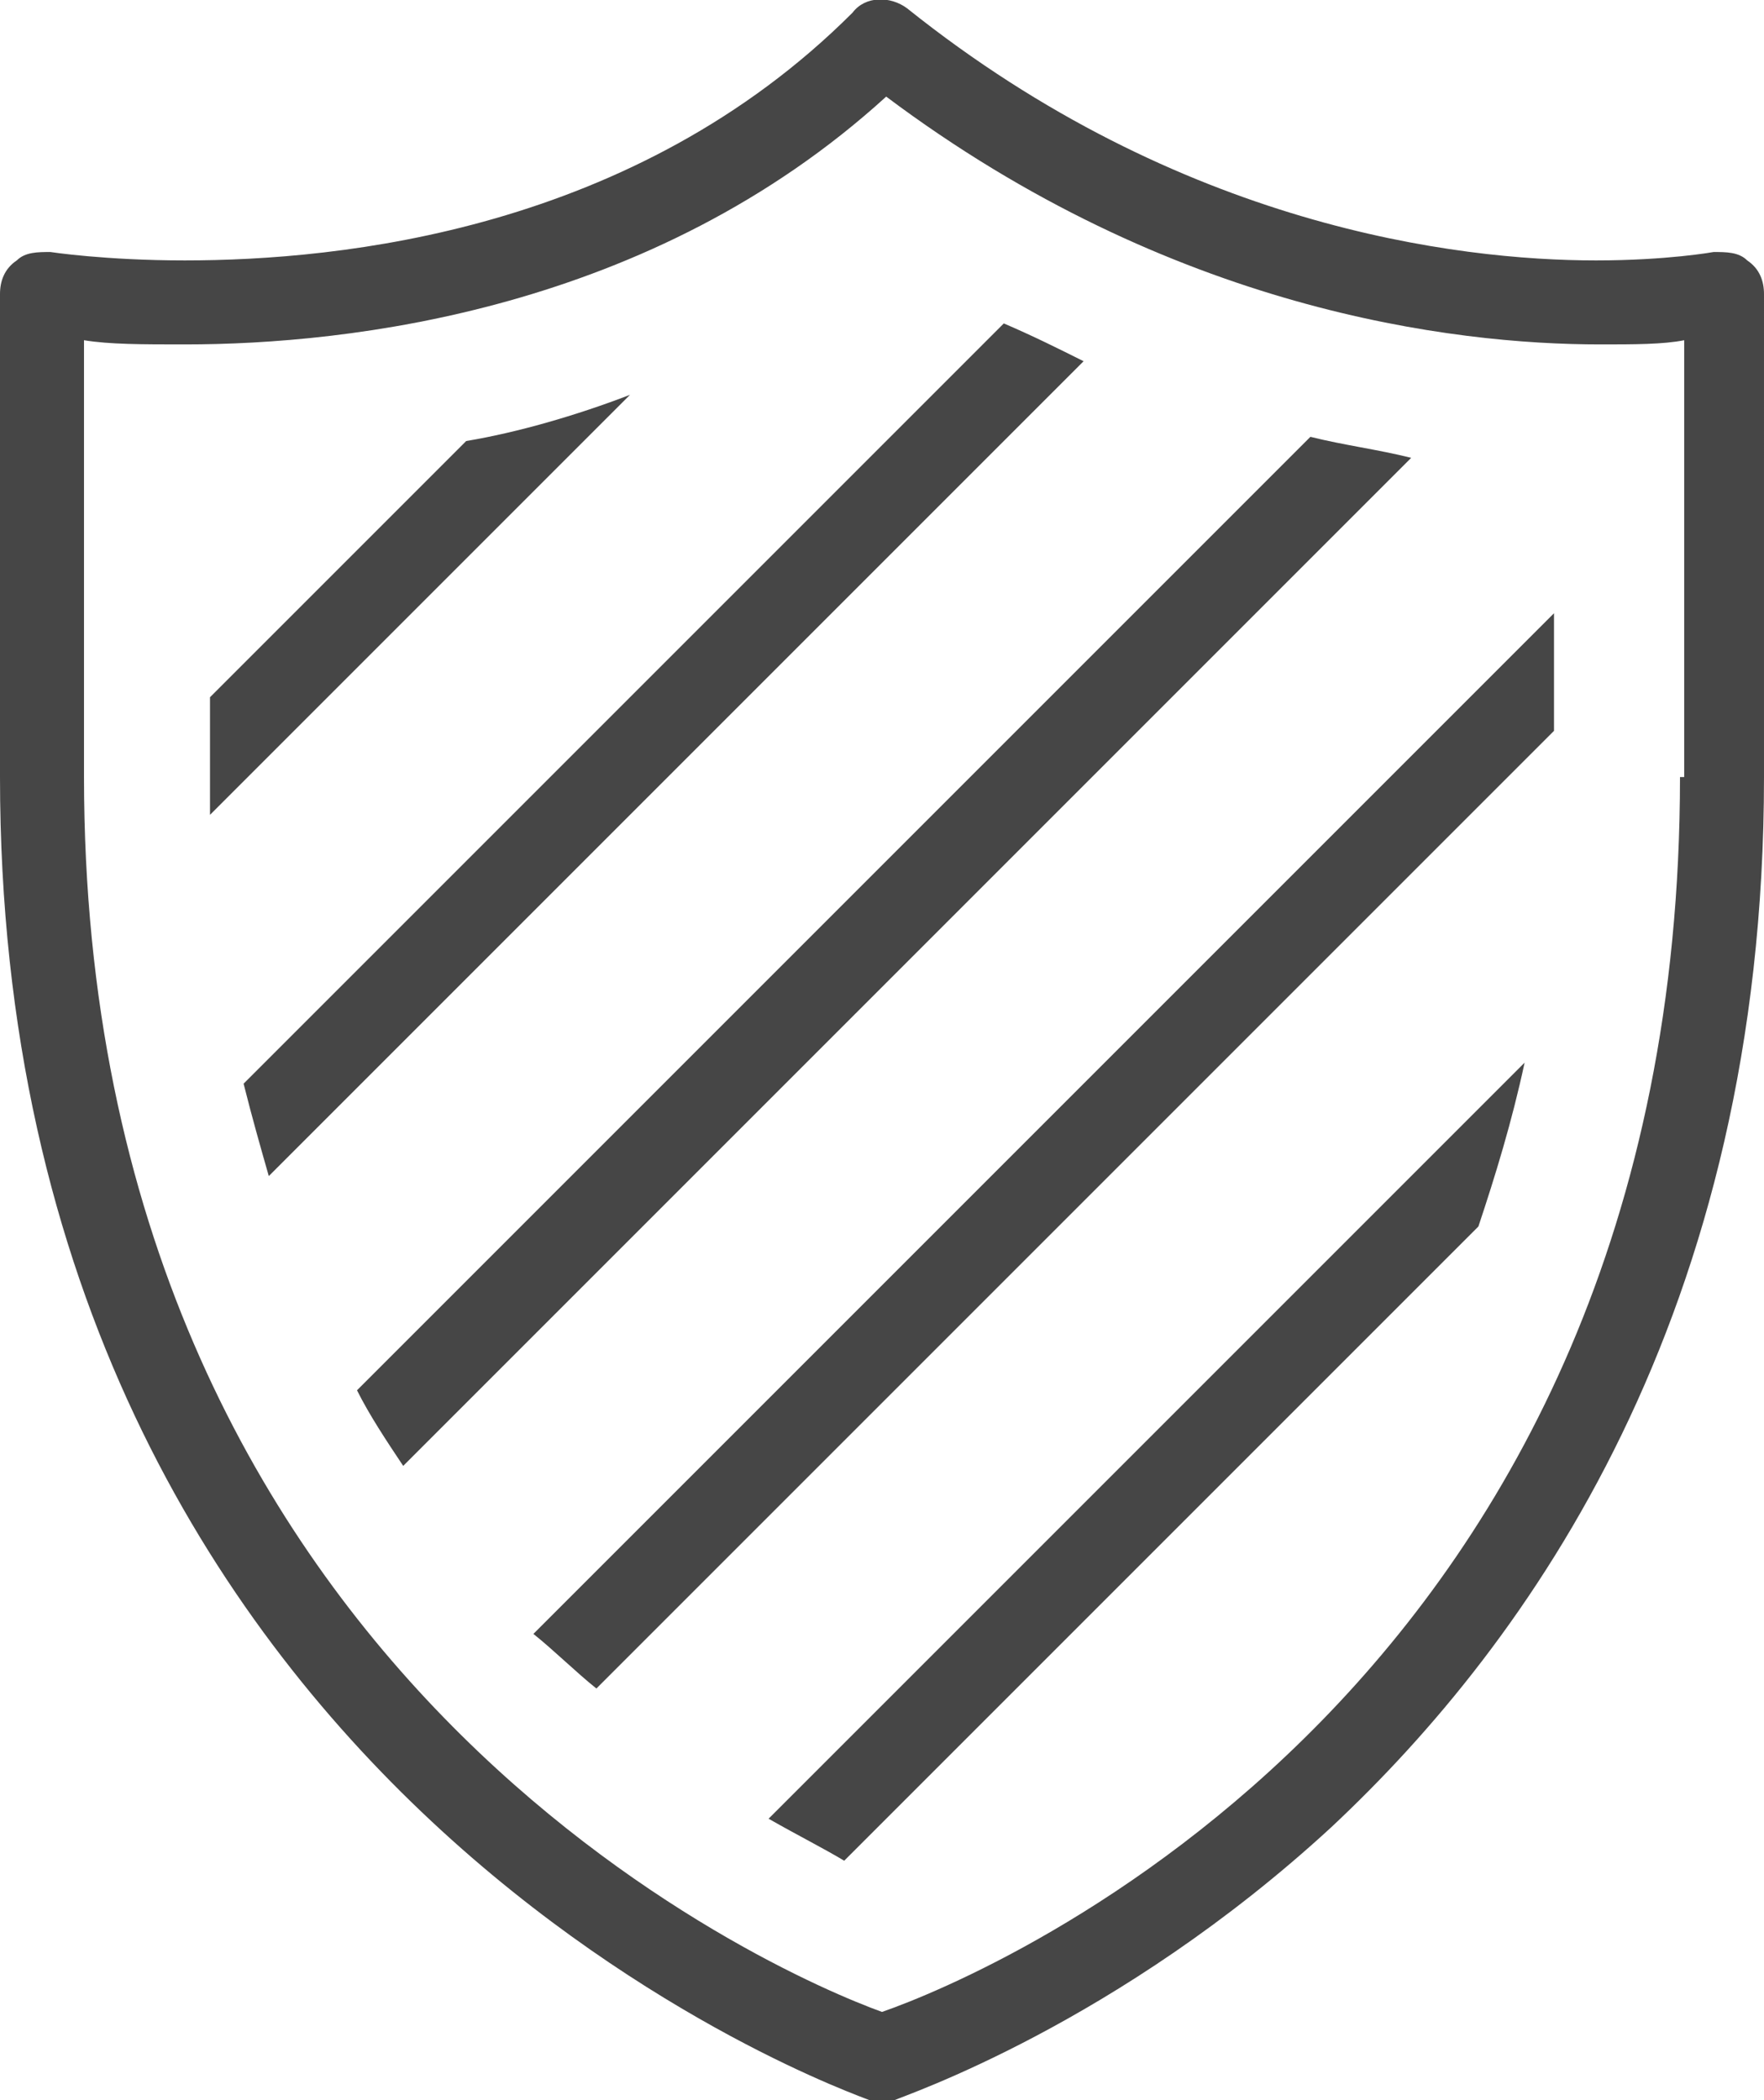 <?xml version="1.0" encoding="utf-8"?>
<!-- Generator: Adobe Illustrator 19.0.0, SVG Export Plug-In . SVG Version: 6.00 Build 0)  -->
<svg version="1.1" id="Слой_1" xmlns="http://www.w3.org/2000/svg" xmlns:xlink="http://www.w3.org/1999/xlink" x="0px" y="0px"
	 viewBox="0 0 42 50" style="enable-background:new 0 0 42 50;" xml:space="preserve">
<style type="text/css">
	.st0{clip-path:url(#SVGID_2_);fill:#464646;}
</style>
<g>
	<defs>
		<rect id="SVGID_1_" y="0" width="42" height="50"/>
	</defs>
	<clipPath id="SVGID_2_">
		<use xlink:href="#SVGID_1_"  style="overflow:visible;"/>
	</clipPath>
	<path class="st0" d="M41.6,6.2C41.4,6,41.1,6,40.8,6c0,0-1.1,0.2-2.8,0.2c-3.3,0-9.9-0.8-16.4-6c-0.4-0.3-1-0.3-1.3,0.1
		C15.1,5.5,8.1,6.2,4.4,6.2C2.5,6.2,1.2,6,1.2,6C0.9,6,0.6,6,0.4,6.2C0.1,6.4,0,6.7,0,7v11.5c0,24.4,20.5,31.4,20.7,31.5
		c0.1,0,0.2,0,0.3,0c0.1,0,0.2,0,0.3,0c0.2-0.1,5.3-1.8,10.4-6.5c4.7-4.4,10.3-12.2,10.3-25V7C42,6.7,41.9,6.4,41.6,6.2 M40,18.5
		C40,40.1,23.6,47,21,47.9C18.5,47,2,39.9,2,18.5V8.1c0.6,0.1,1.4,0.1,2.4,0.1c3.9,0,11.1-0.8,16.7-5.9c6.8,5.1,13.5,5.9,17,5.9
		c0.8,0,1.5,0,2-0.1V18.5z M23.9,7.7L5.8,25.8c0.2,0.8,0.4,1.5,0.6,2.2L25.8,8.6C25.2,8.3,24.6,8,23.9,7.7 M11.1,10.5L5,16.6v1.9
		c0,0.3,0,0.6,0,0.9l10-10C13.7,9.9,12.3,10.3,11.1,10.5 M31.2,10.4L8.5,33.1c0.3,0.6,0.7,1.2,1.1,1.8l24-24
		C32.8,10.7,32,10.6,31.2,10.4 M14.2,40.2L37,17.4v-2.8L12.7,38.9C13.2,39.3,13.7,39.8,14.2,40.2 M20.1,44.3l15.1-15.1
		c0.4-1.2,0.8-2.5,1.1-3.9l-18,18C19,43.7,19.6,44,20.1,44.3"/>
</g>
</svg>
